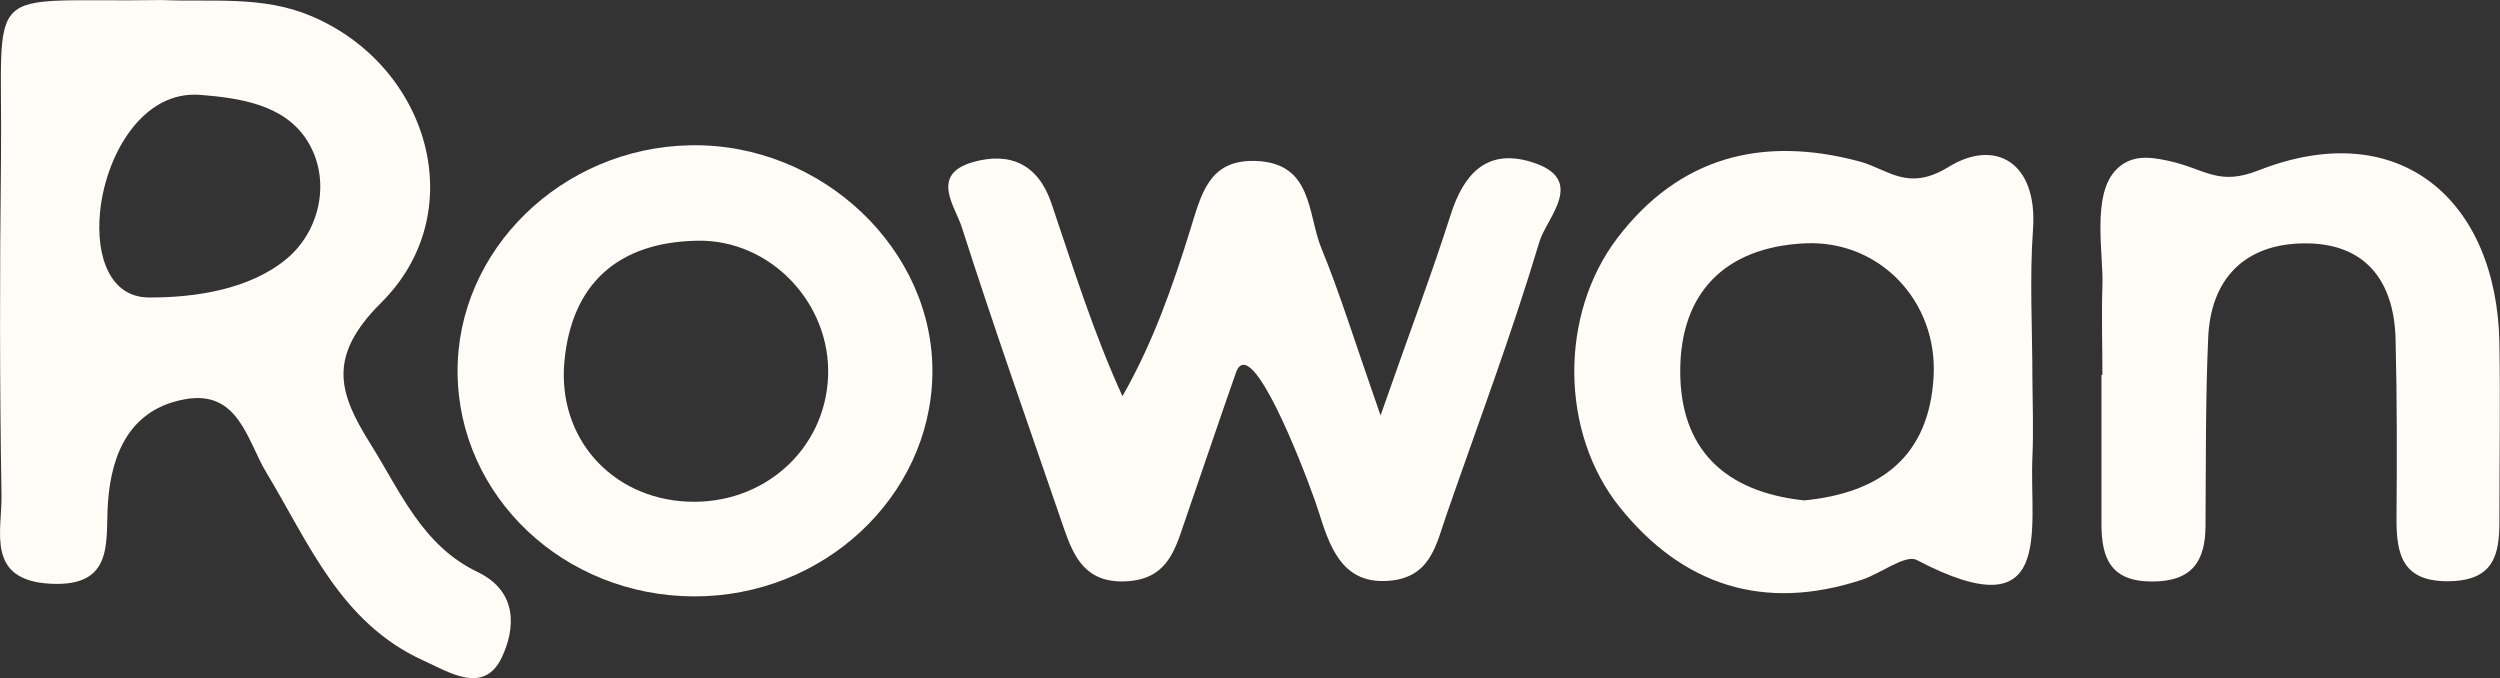 <svg xmlns="http://www.w3.org/2000/svg" viewBox="0 0 586.29 159.03"><rect x="0" y="0" width="586.29" height="159.03" fill="#333333" stroke="none"/><defs><style>.cls-1{fill:#fffcf8;}</style></defs><g id="Layer_4" data-name="Layer 4"><path class="cls-1" d="M323.69,107.34c-.81-.12-1.5.44-2,1.87-4.12,11.77-8.1,23.58-12.17,35.37-2.28,6.89-4.38,13.1-13.66,13.52s-12.13-5.53-14.49-12.4c-8.07-23.52-16.39-47-23.95-70.64-1.55-4.85-7.54-12.37,2.6-15.27,8.64-2.47,15.3.43,18.42,9.67,5.12,15.15,10,30.69,16.65,45.22,7-12.21,11.66-25.38,15.81-38.73,2.7-8.69,4.43-16.85,15.51-16.43C339.78,60,338.47,72,341.75,80c4.33,10.51,7.65,21.42,13.87,39.2,7-20,12.08-33.36,16.42-47,3-9.45,8.33-15.65,18.8-12.49,13.4,4,3.73,13.1,2.05,18.71-6.45,21.56-14.38,42.7-21.78,64-2.52,7.25-3.77,15.29-14.51,15.61-10.18.3-13-8.3-15.57-16.51C339.82,137.57,329,108.09,323.69,107.34Z" transform="translate(-31.86 -21.77)"/><path class="cls-1" d="M524.91,109.7c0-7-.23-14,0-20.94.28-7.39-2.58-21.21,3.19-27.16,3.44-3.54,7.65-3.12,12.18-2.14,8.79,1.9,11.69,6,21.15,2.3,33.33-13.13,56,7.17,56.58,40.44.23,14,0,27.94,0,41.91,0,7.62-1.28,13.63-11.33,13.95-11.35.37-12.87-6.1-12.8-14.84.12-14,.13-27.94-.22-41.91-.34-13.59-7-22.62-21.51-22.47-13.94.14-21.83,8.38-22.43,22.08-.65,14.72-.52,29.48-.63,44.22-.06,8.24-3.12,13-12.53,13-9.9,0-11.86-5.7-11.87-13.52q0-17.46,0-34.92Z" transform="translate(-31.86 -21.77)"/><path class="cls-1" d="M143.87,155.92c-13-6.23-18.09-18.82-25.1-30-7.46-11.91-10.31-20.45,2.5-33.18,21.28-21.15,11.29-55.48-16.43-67.21-11.4-4.83-23.27-3.24-35-3.75-43,.71-37.28-5.34-37.75,37.14-.3,26.35-.32,52.71.12,79.05.14,8.41-3.75,19.92,11.55,20.7,15.12.76,12.78-10.1,13.42-19.08.84-11.79,5.35-21.86,18-24.18s14.64,9.74,19.15,17.19c10,16.59,17.41,35.26,36.79,44.06,6,2.7,14.25,8.17,18.44-.76C152.61,169.43,153.53,160.57,143.87,155.92ZM99,82.53c-8.6,7.12-21.36,9.06-32.21,9-9.06,0-12.5-9.5-11.47-20,1.32-13.47,10-28.6,23.51-27.51,9.1.73,19.52,2.2,24.91,10.48C109.64,63.54,107.12,75.83,99,82.53Z" transform="translate(-31.86 -21.77)"/><path class="cls-1" d="M488.83,60.92c-9.63,5.94-14.21.49-20.94-1.3-22.93-6.13-42.34-.94-56.75,18-13.64,17.95-13.44,45.65.58,63.1,14.72,18.33,33.79,24.59,56.81,17,4.43-1.46,10.17-6,12.84-4.62,32.63,17.1,26.37-7.26,27.12-24.05.28-6.19.05-12.39,0-18.59,0-11.63-.68-23.3.14-34.87C509.77,59.75,499.71,54.2,488.83,60.92Zm-3.51,49.2c-1.05,18.68-12.44,27.27-30.36,29-18.8-2-29.11-12.18-29.06-30.42S436.36,79.79,455,78.84C472.63,77.94,486.32,92.42,485.32,110.12Z" transform="translate(-31.86 -21.77)"/><path class="cls-1" d="M193.76,55.84c-30.22.55-54.88,24.68-54.59,53.41.29,29,24.92,52.3,55.43,52.38,30.28.09,55.4-23.28,55.92-52C251.05,80.34,224.58,55.26,193.76,55.84ZM226.06,110c-.66,17.26-15.21,30.22-33,29.41s-30.5-14.93-28.84-32.85c1.69-18.3,12.64-28,31.14-28.34C212.64,77.88,226.72,93,226.06,110Z" transform="translate(-31.86 -21.77)"/></g></svg>